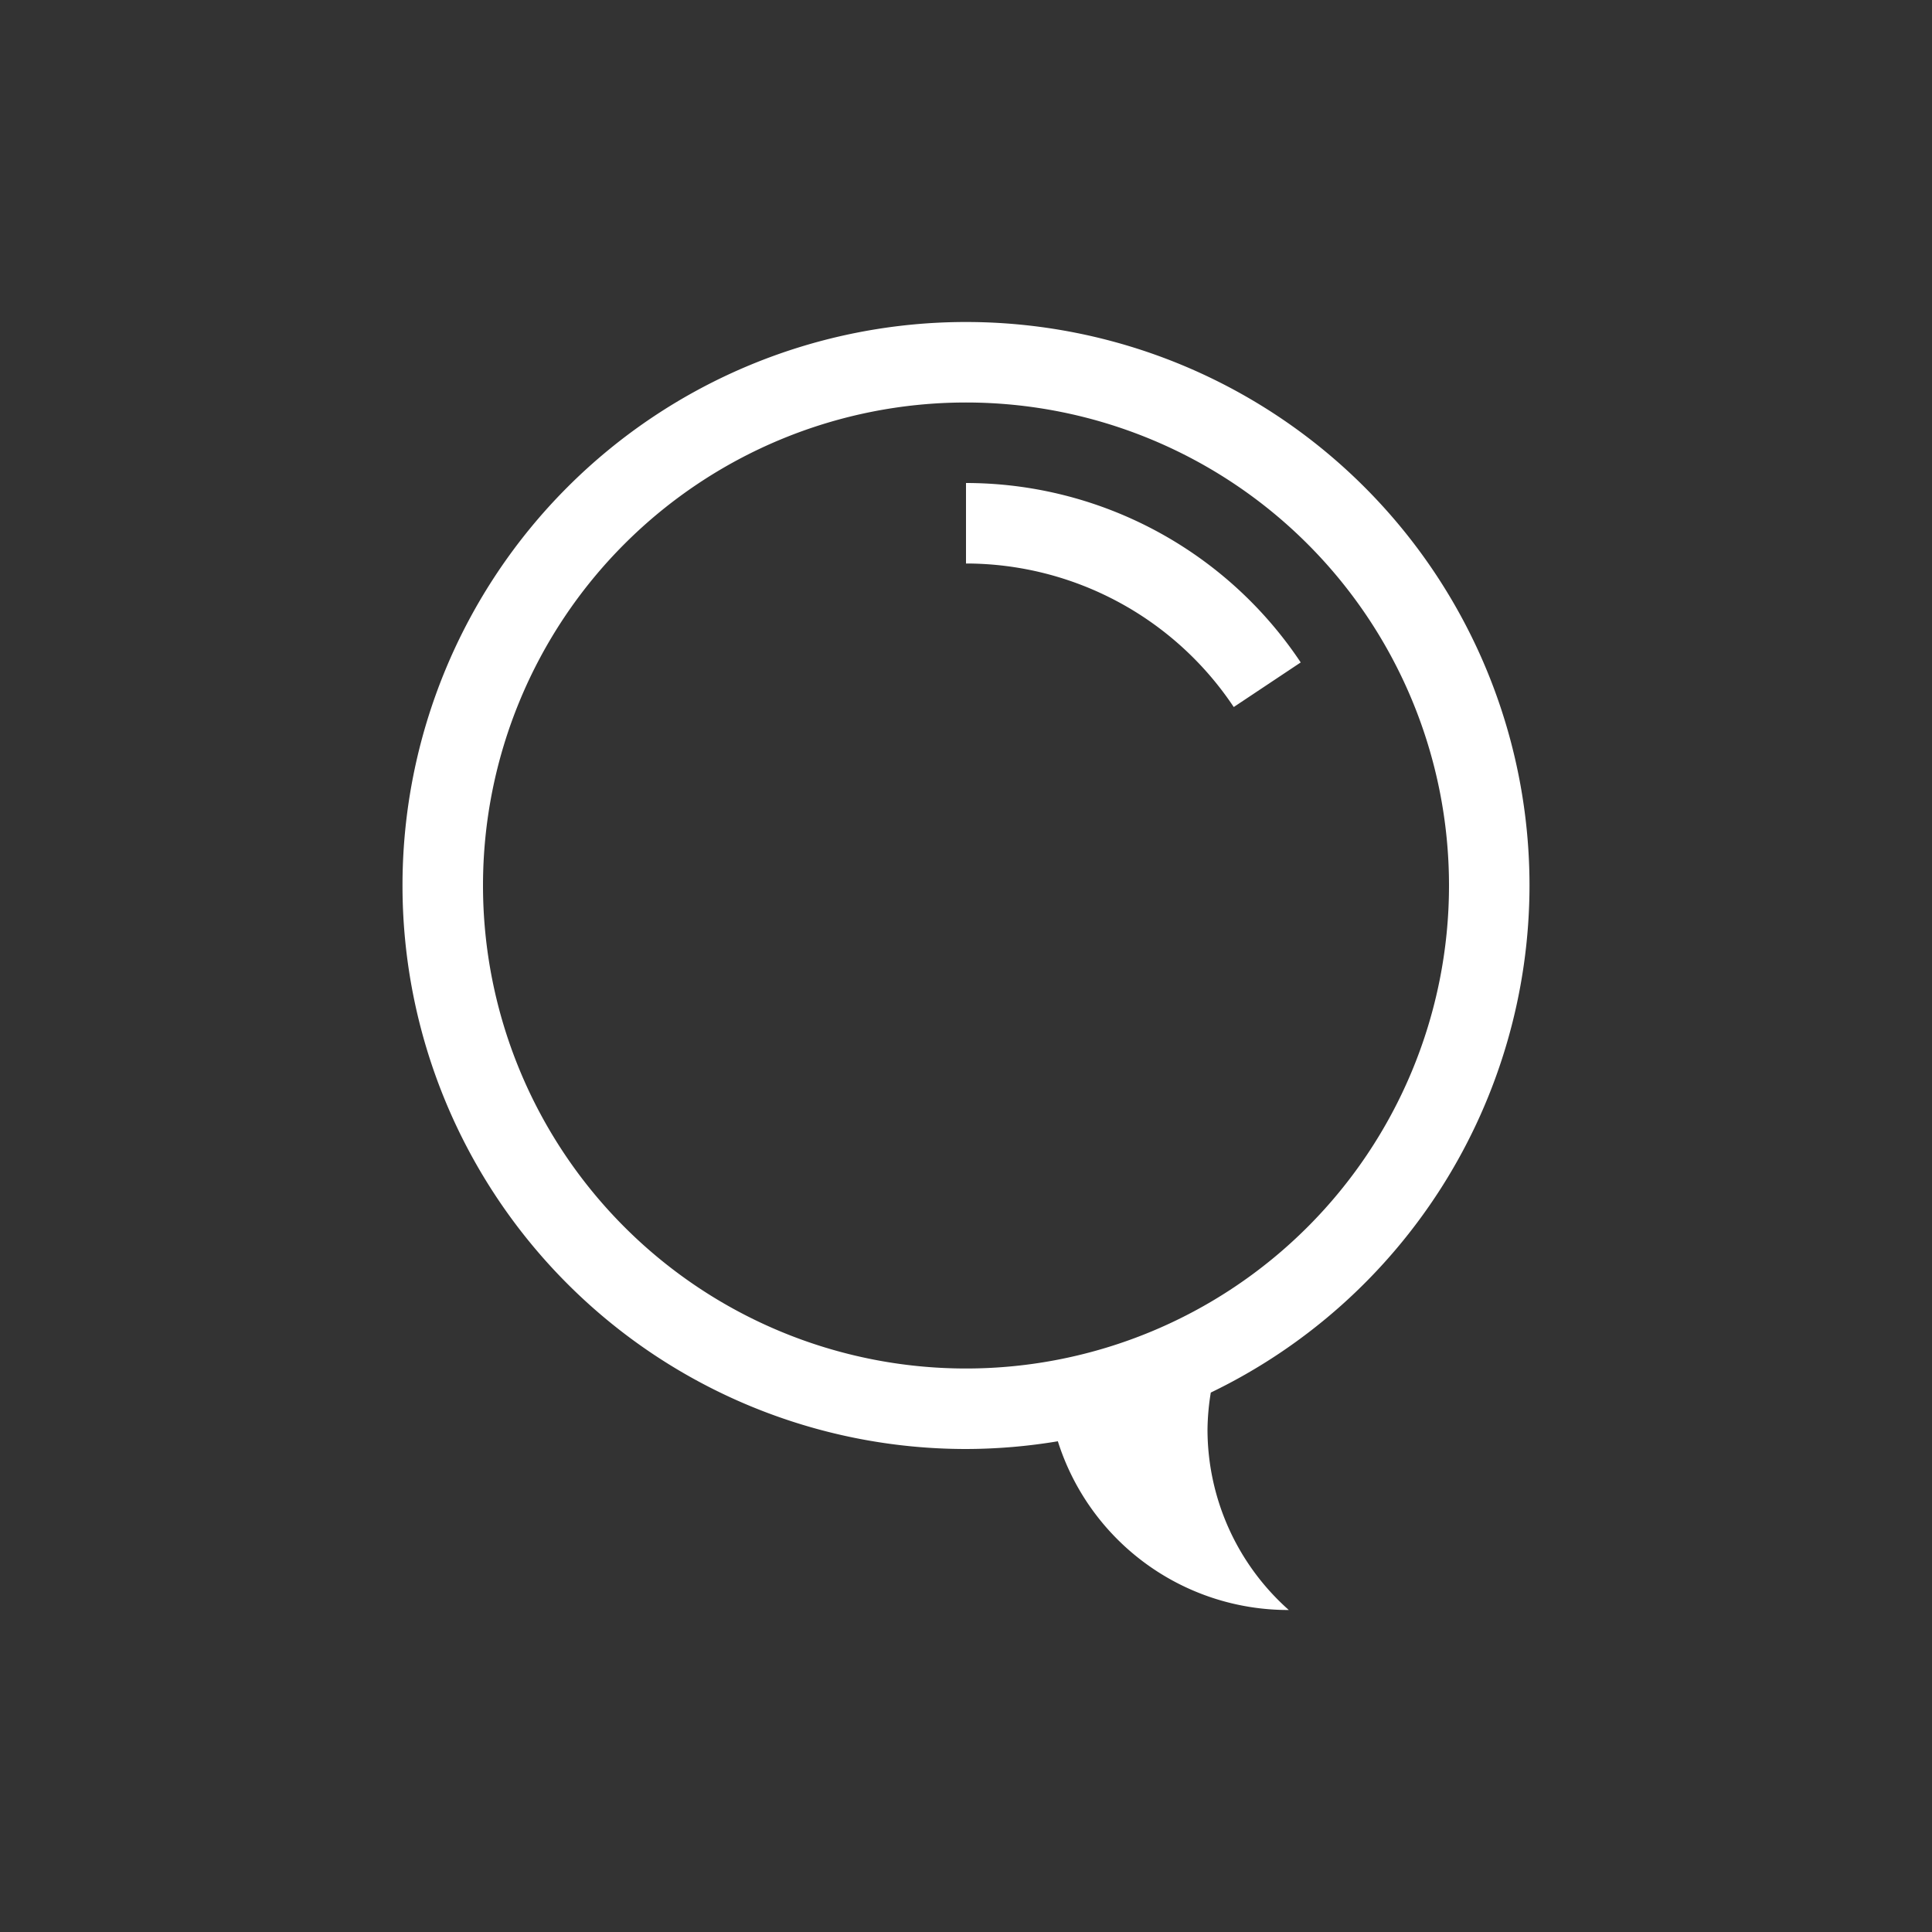 <svg xmlns="http://www.w3.org/2000/svg" xmlns:svg="http://www.w3.org/2000/svg" id="svg2" width="24" height="24" version="1.1" viewBox="0 0 24 24"><rect x="0" y="0" width="24" height="24" fill="#333333" stroke="none"/><path id="path4147" fill="#fff" fill-opacity="1" stroke="none" stroke-dasharray="none" stroke-dashoffset="0" stroke-linecap="butt" stroke-linejoin="miter" stroke-miterlimit="4" stroke-opacity="1" stroke-width="3.842" d="m 12,4 a 7,7 0 0 0 -7,7 7,7 0 0 0 7,7 7,7 0 0 0 1.141,-0.096 A 3,3 0 0 0 16,20 3,3 0 0 0 16.01,20 3,3 0 0 1 15,17.758 3,3 0 0 1 15.041,17.299 7,7 0 0 0 19,11 7,7 0 0 0 12,4 Z m 0,1 a 6,6 0 0 1 6,6 6,6 0 0 1 -6,6 6,6 0 0 1 -6,-6 6,6 0 0 1 6,-6 z m 0,1 0,1 a 4,4 0 0 1 3.326,1.783 L 16.158,8.229 A 5,5 0 0 0 12,6 Z" opacity="1"/></svg>